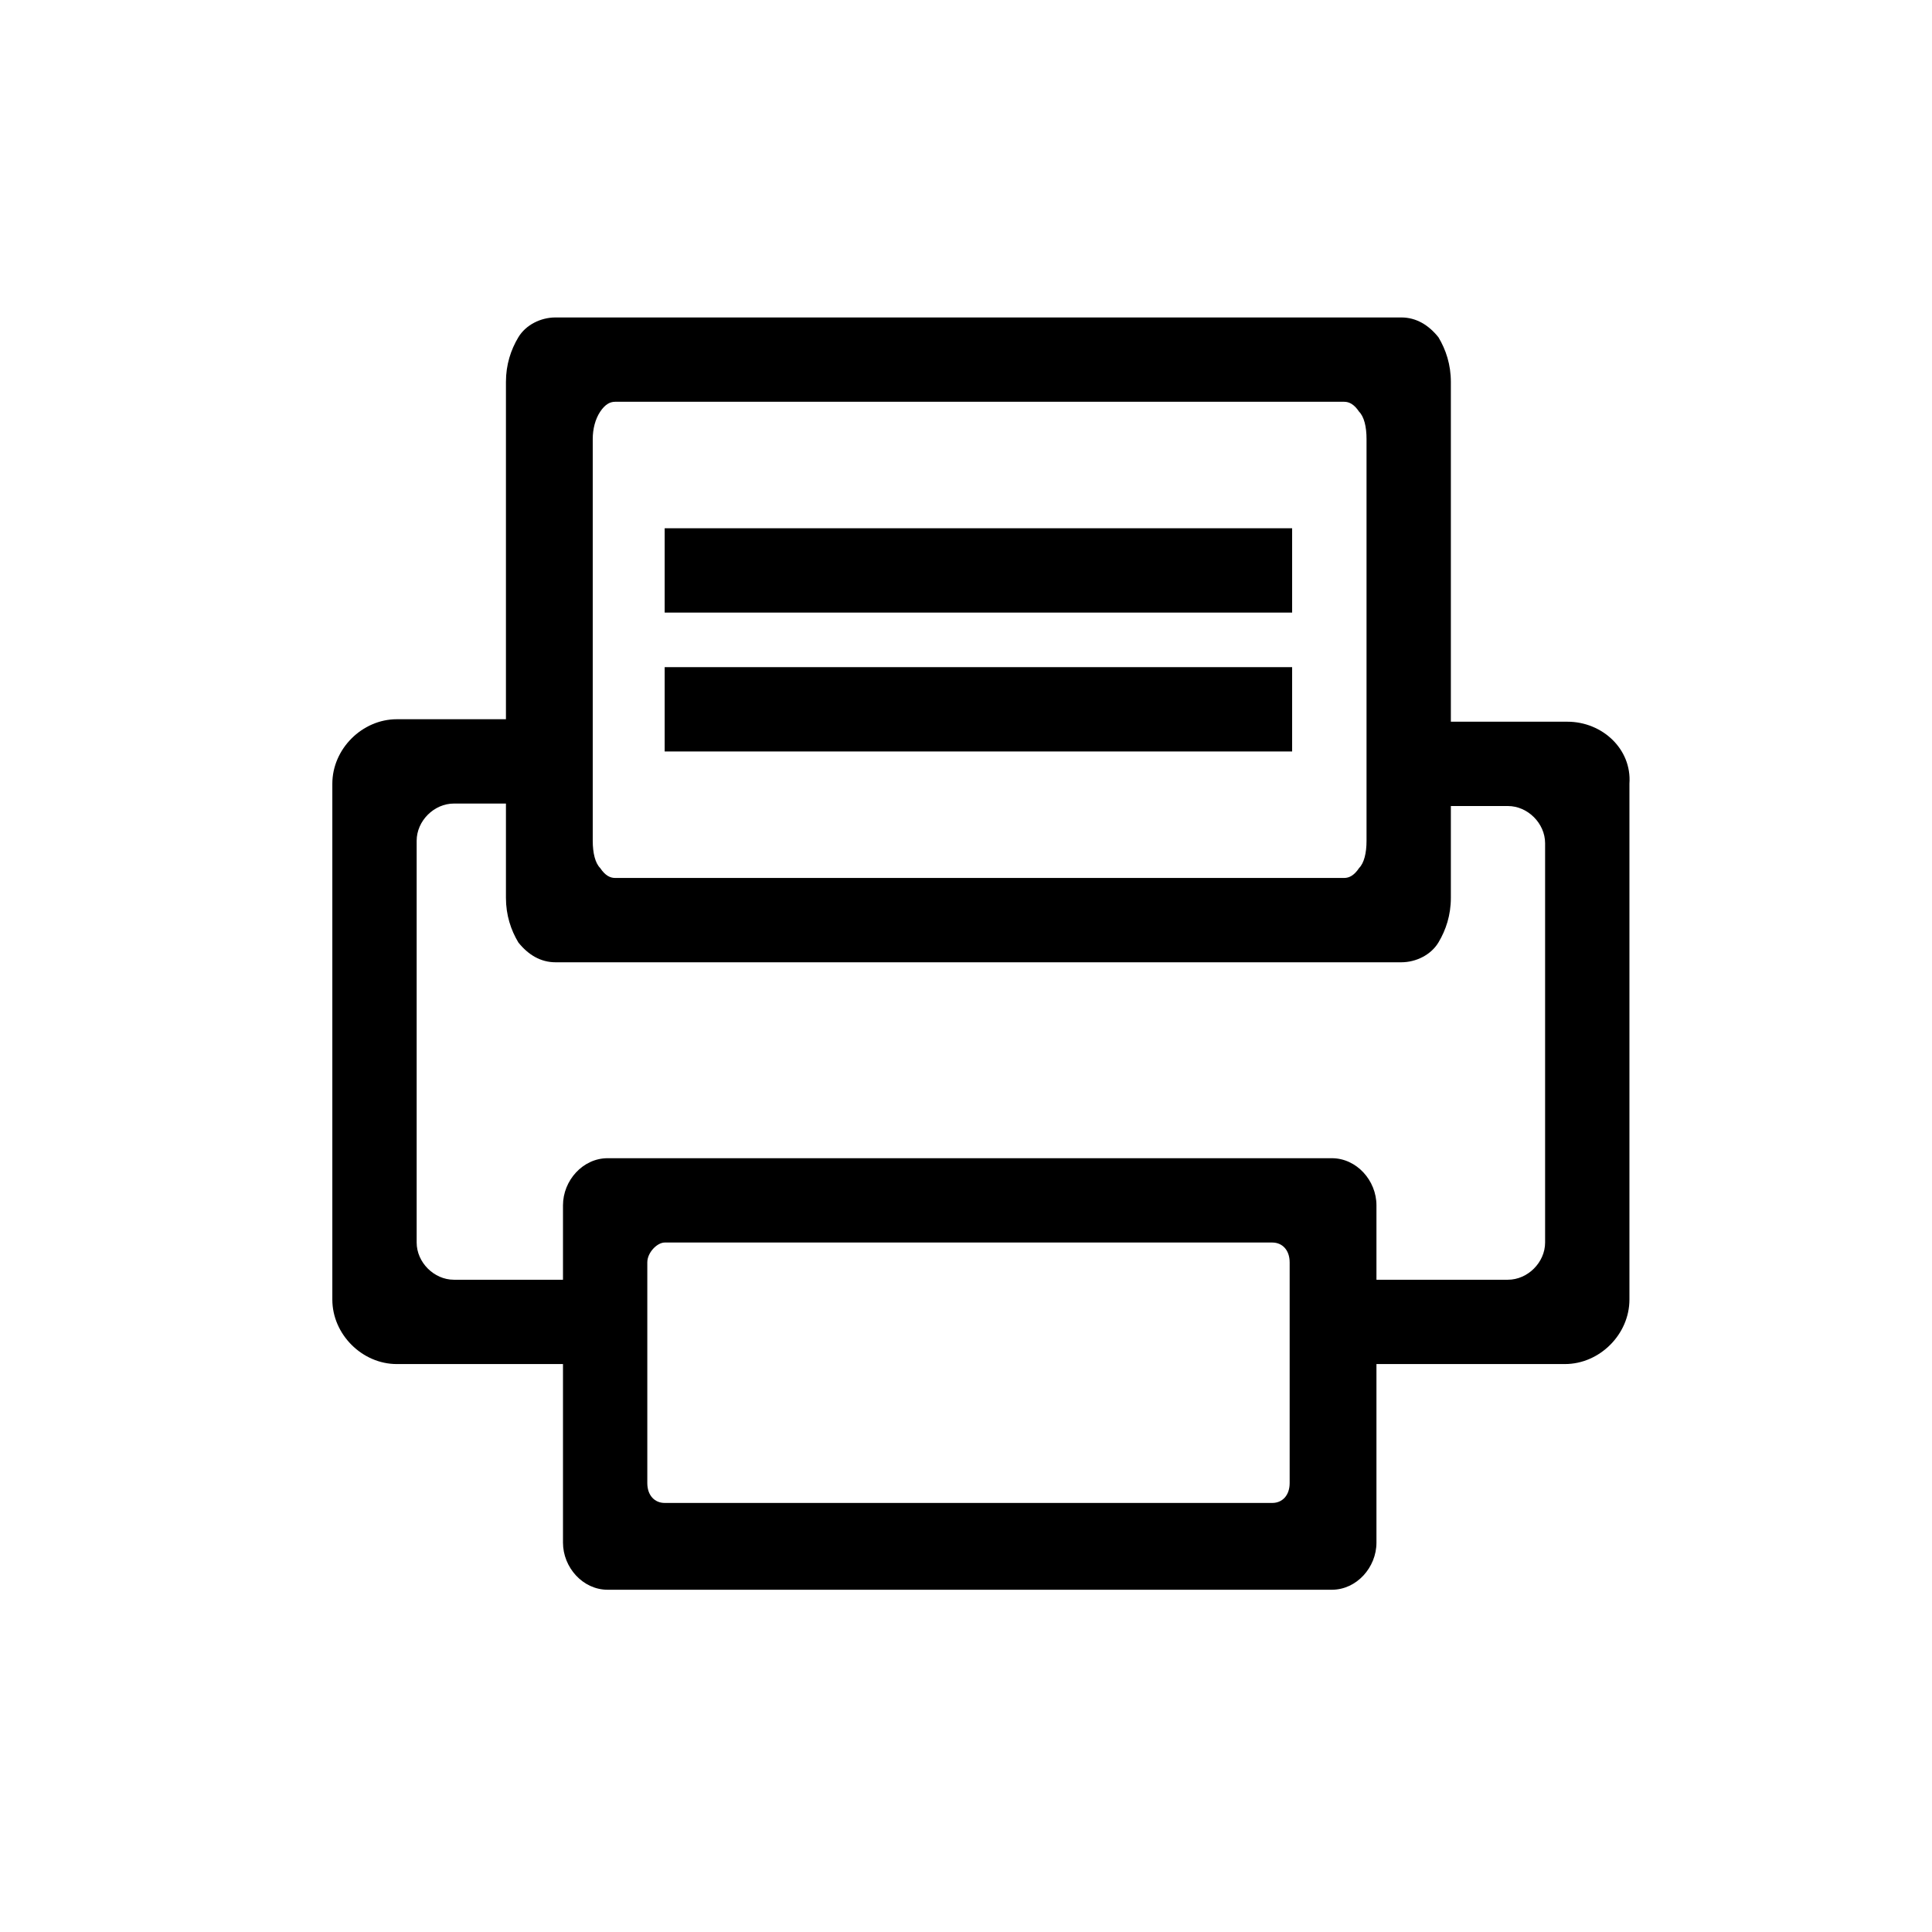 <?xml version="1.0" encoding="utf-8"?>
<!-- Generator: Adobe Illustrator 19.0.0, SVG Export Plug-In . SVG Version: 6.00 Build 0)  -->
<svg version="1.1" id="Layer_1" xmlns="http://www.w3.org/2000/svg" xmlns:xlink="http://www.w3.org/1999/xlink" x="0px" y="0px"
	 viewBox="-343 381.9 77.9 77.9" style="enable-background:new -343 381.9 77.9 77.9;" xml:space="preserve">
<g>
	<g>
		<path d="M-319.7,433.5h-5c-0.8,0-1.5-0.7-1.5-1.5v-16.2c0-0.8,0.7-1.5,1.5-1.5h3.2c-0.2-0.3-0.3-3-0.3-3.4h-5.2
			c-1.4,0-2.6,1.2-2.6,2.6v20.8c0,1.4,1.2,2.6,2.6,2.6h7.6C-319.6,436.6-319.7,433.9-319.7,433.5z"/>
	</g>
	<g>
		<path d="M-279.8,411h-5.5c0.1,0.3,0.1,3.1,0,3.4h3.1c0.8,0,1.5,0.7,1.5,1.5V432c0,0.8-0.7,1.5-1.5,1.5h-6.2c0.2,0.3,0.2,3,0.2,3.4
			h8.3c1.4,0,2.6-1.2,2.6-2.6v-20.8C-277.2,412.1-278.4,411-279.8,411z"/>
	</g>
</g>
<g>
	<g>
		<path d="M-320.6,420.7c-0.6,0-1.1-0.3-1.5-0.8l0,0c-0.3-0.5-0.5-1.1-0.5-1.8l0,0v-20.8c0-0.7,0.2-1.3,0.5-1.8l0,0
			c0.3-0.5,0.9-0.8,1.5-0.8l0,0h34.1c0.6,0,1.1,0.3,1.5,0.8l0,0c0.3,0.5,0.5,1.1,0.5,1.8l0,0v20.3h0v0.5c0,0.7-0.2,1.3-0.5,1.8l0,0
			c-0.3,0.5-0.9,0.8-1.5,0.8l0,0L-320.6,420.7L-320.6,420.7z M-318.8,398.5c-0.2,0.3-0.3,0.7-0.3,1.1l0,0v16.2
			c0,0.5,0.1,0.9,0.3,1.1l0,0c0.2,0.3,0.4,0.4,0.6,0.4l0,0h29.4c0.2,0,0.4-0.1,0.6-0.4l0,0c0.2-0.2,0.3-0.6,0.3-1.1l0,0v-16.2
			c0-0.5-0.1-0.9-0.3-1.1l0,0c-0.2-0.3-0.4-0.4-0.6-0.4l0,0h-29.4c0,0,0,0,0,0l0,0C-318.4,398.1-318.6,398.2-318.8,398.5
			L-318.8,398.5z"/>
	</g>
</g>
<g>
	<g>
		<path d="M-320.3,444.1v-13.6c0-1,0.8-1.9,1.8-1.9l0,0h29.2c1,0,1.8,0.9,1.8,1.9l0,0v13.6c0,1-0.8,1.9-1.8,1.9l0,0h-29.2
			C-319.5,446-320.3,445.1-320.3,444.1L-320.3,444.1z M-316.9,432.8v8.9c0,0.5,0.3,0.8,0.7,0.8l0,0l24.5,0c0.4,0,0.7-0.3,0.7-0.8
			l0,0v-8.9c0-0.5-0.3-0.8-0.7-0.8l0,0h-24.5C-316.5,432-316.9,432.4-316.9,432.8L-316.9,432.8z"/>
	</g>
</g>
<g>
	<g>
		<polygon points="-316.2,406.6 -316.2,403.2 -290.9,403.2 -290.9,406.6 		"/>
	</g>
</g>
<g>
	<g>
		<polygon points="-316.2,412.2 -316.2,408.8 -290.9,408.8 -290.9,412.2 		"/>
	</g>
</g>
</svg>
